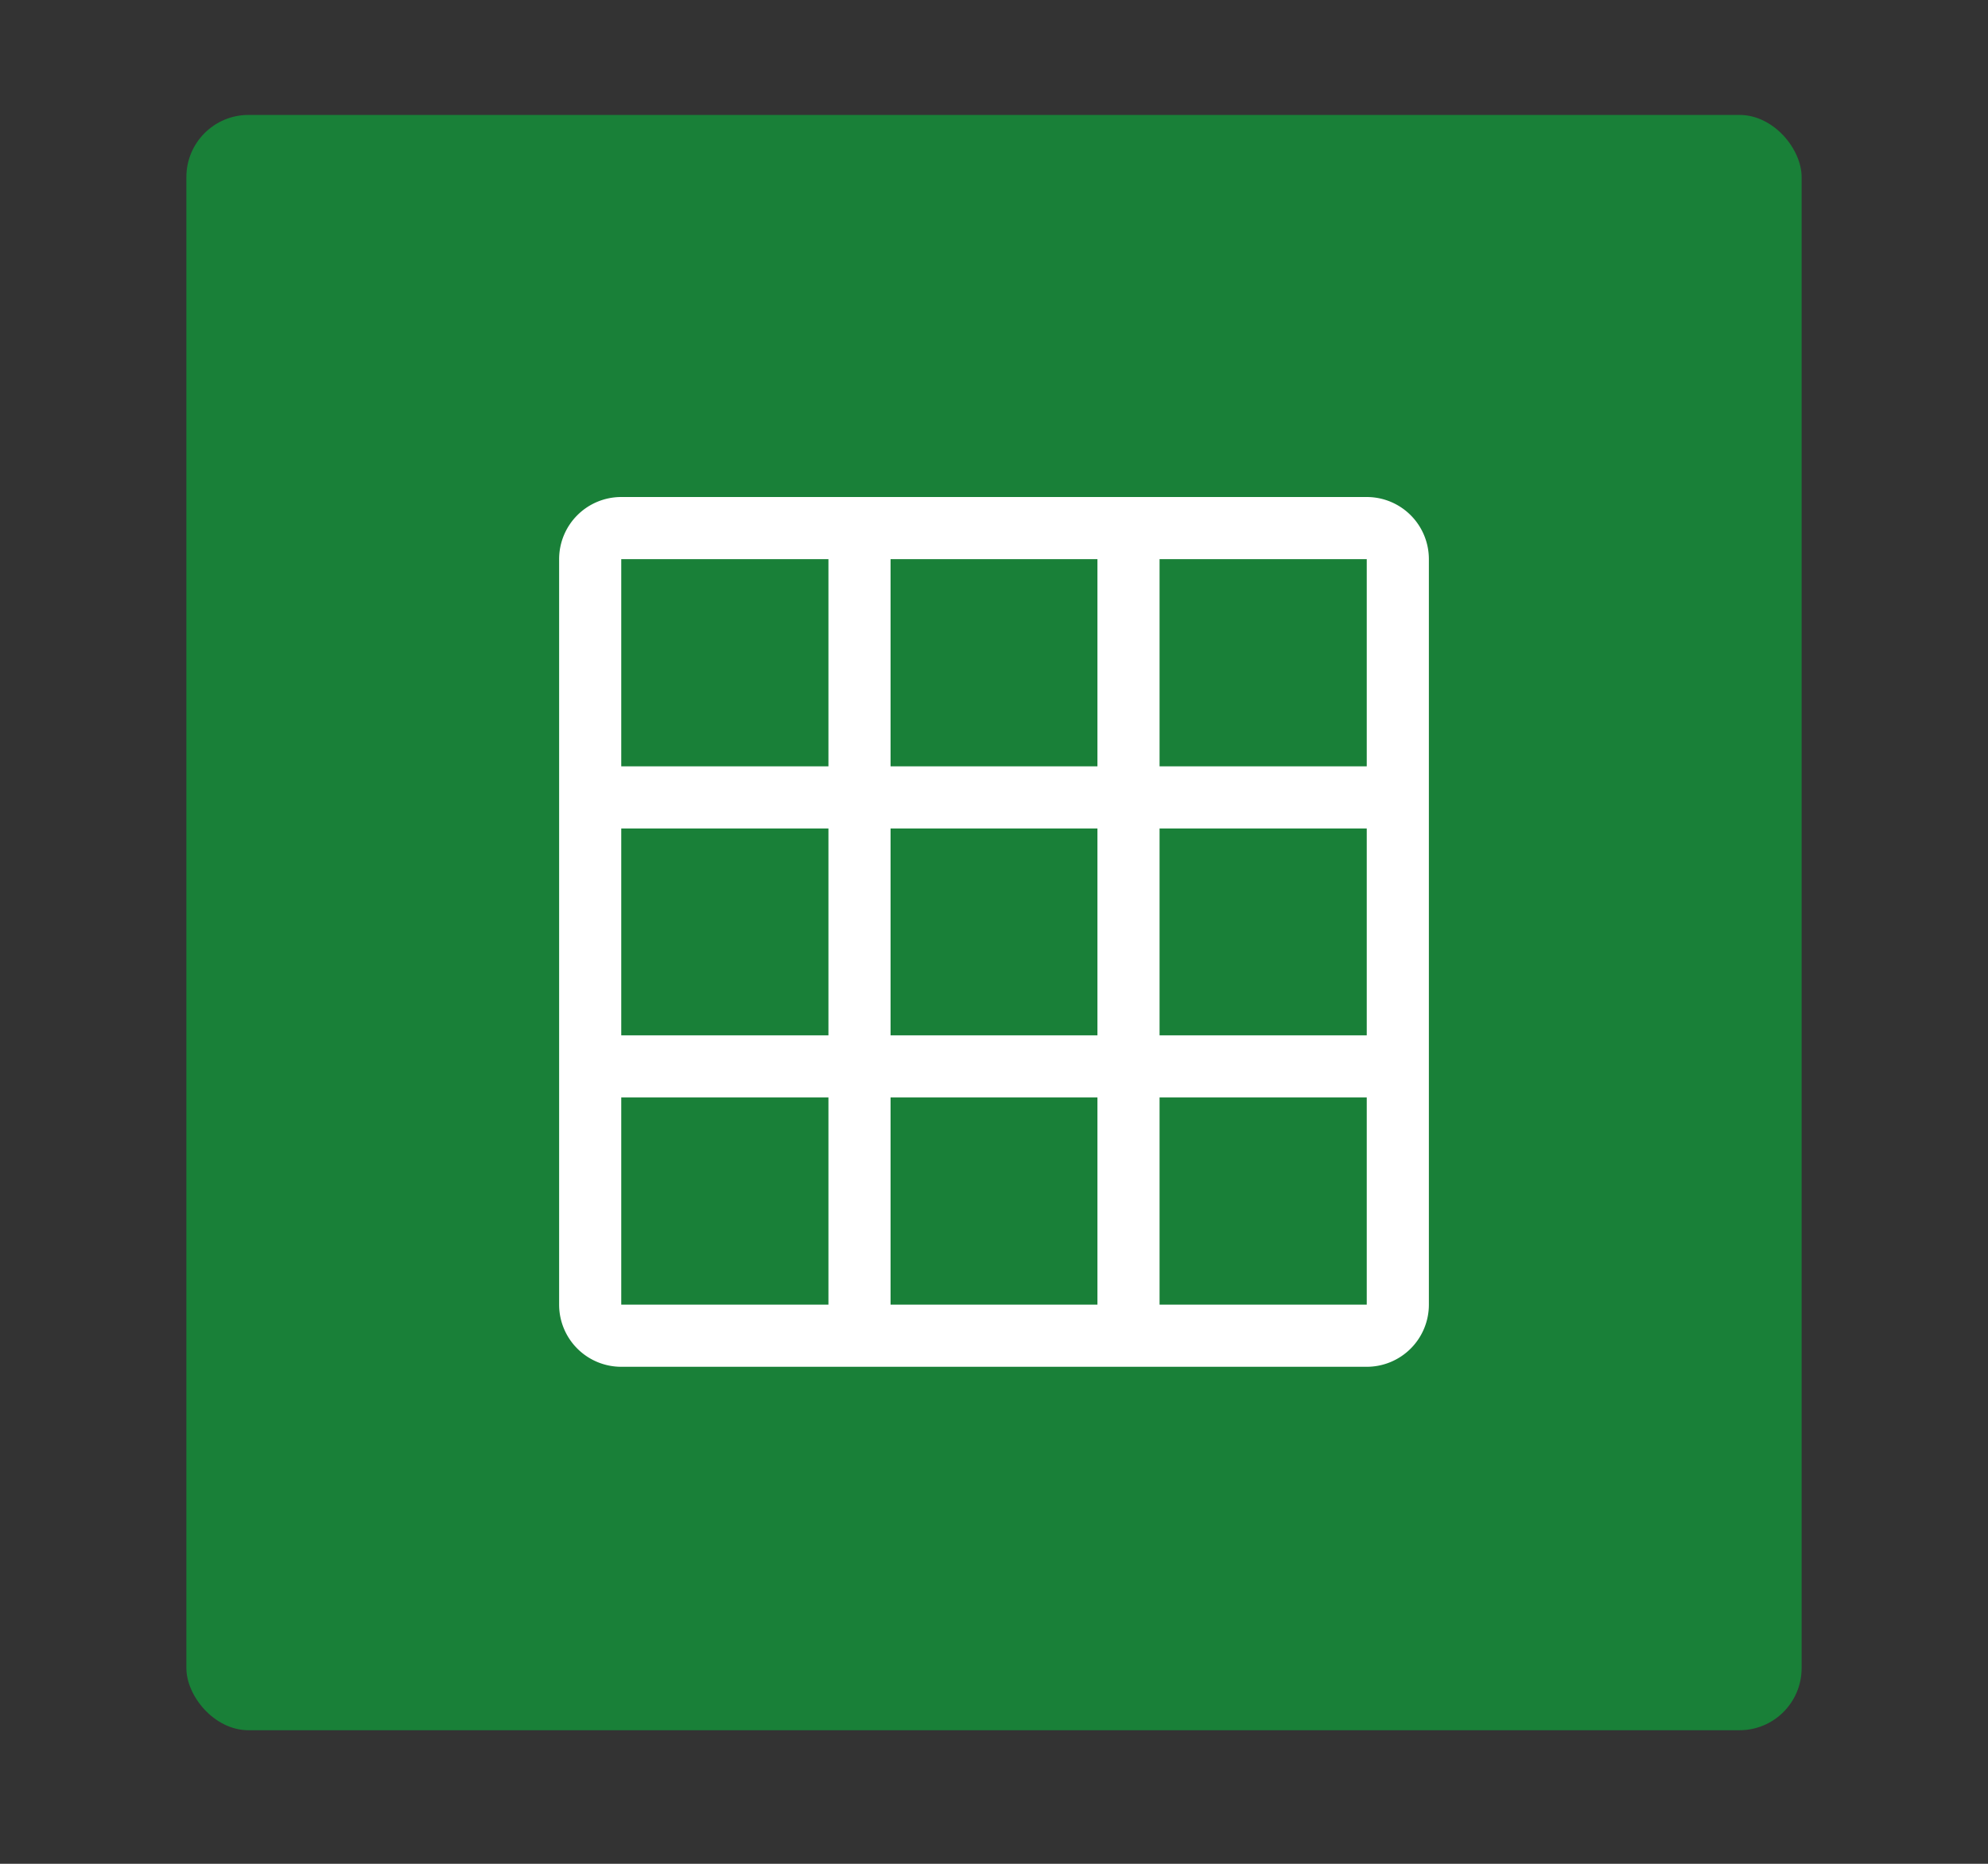 <svg xmlns="http://www.w3.org/2000/svg" viewBox="0 0 64 60"><rect x="0" y="0" width="64" height="60" fill="#333333" stroke="none"/><rect x="6" y="3.7" width="52" height="52" rx="2" fill="#198038"/><path d="M44,16H20a2,2,0,0,0-2,2V42a2,2,0,0,0,2,2H44a2,2,0,0,0,2-2V18A2,2,0,0,0,44,16Zm0,8.67H37.33V18H44Zm-24,2h6.67v6.66H20Zm8.67,0h6.66v6.66H28.67Zm8.66,0H44v6.66H37.33Zm-2-8.67v6.67H28.67V18Zm-8.66,0v6.67H20V18ZM20,35.33h6.67V42H20ZM28.67,42V35.33h6.66V42Zm8.66,0V35.33H44V42Z" fill="#fff"/></svg>